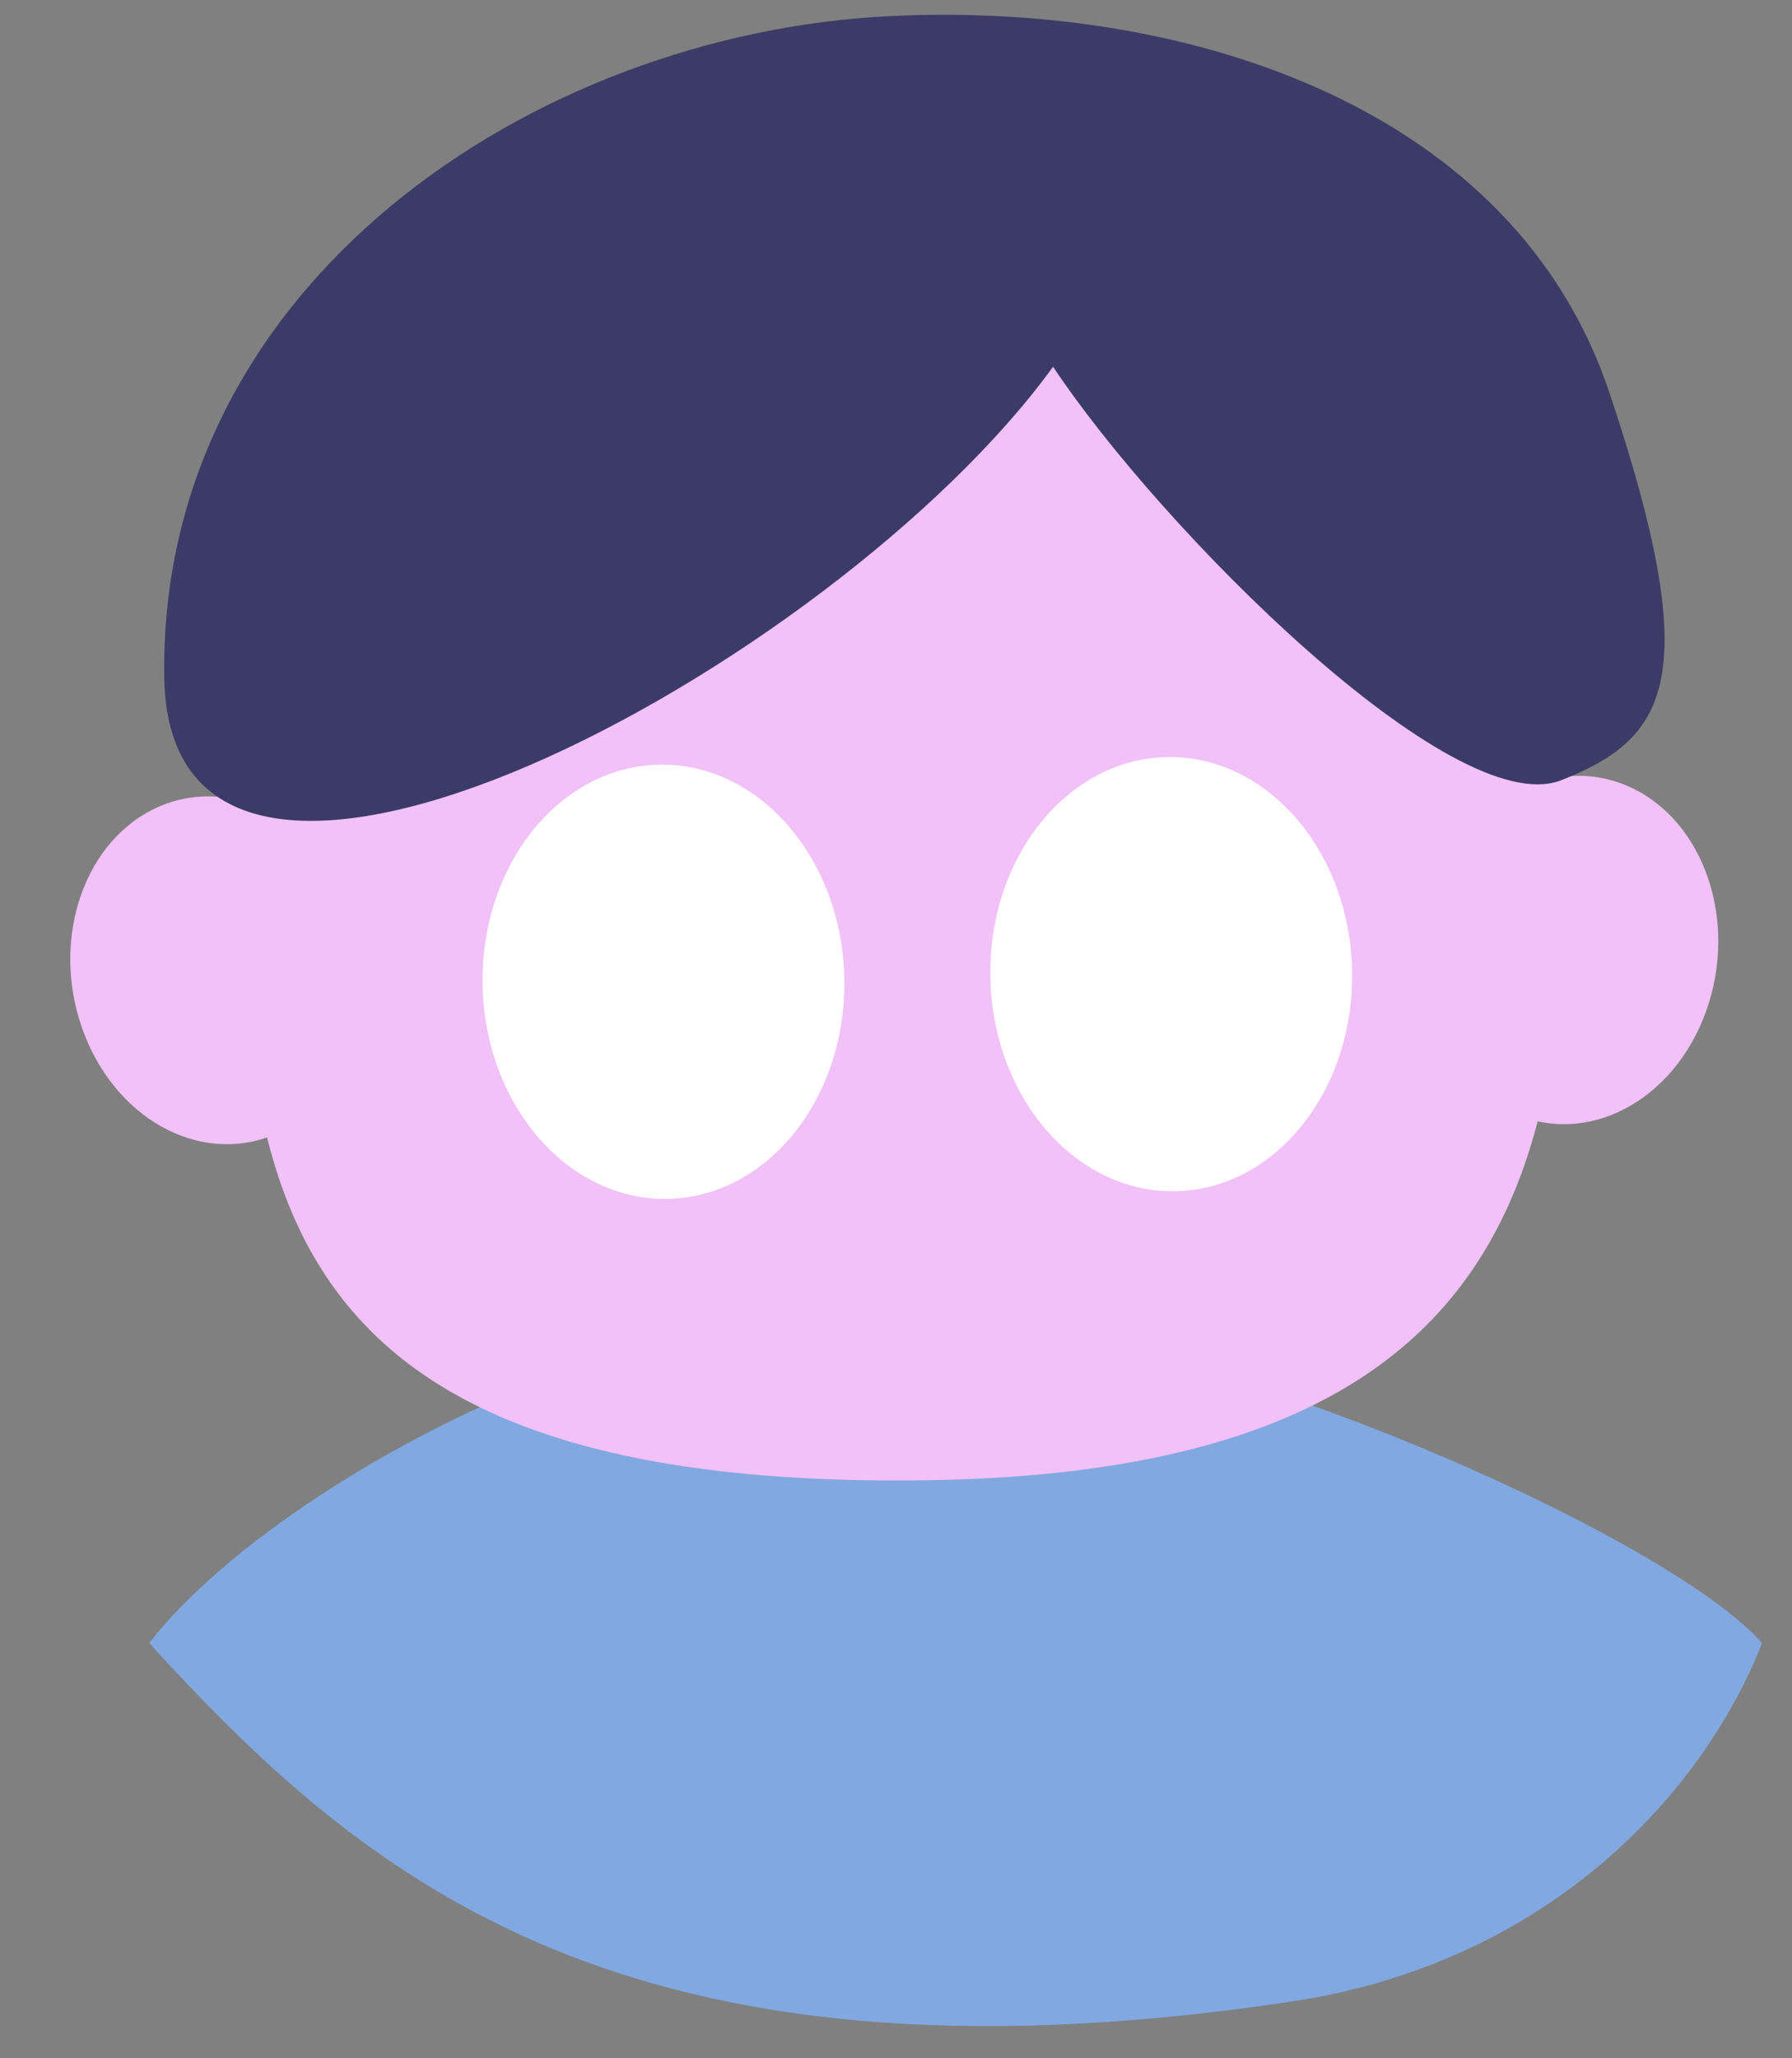 <svg xmlns="http://www.w3.org/2000/svg" width="135" height="155" fill="none"><rect width="100%" height="100%" fill="#808080" stroke="none"/><path fill="#81A8E0" d="M68.242 98.737c-22.4-1.2-48.834 14.333-57 25 16 17.5 35.564 34.565 86 27 20-3 31.333-16.333 35.5-27-7-8-42.1-23.8-64.5-25"/><path fill="#F1C1F8" d="M117.94 56.661c.445 28.206-.965 54.161-48.227 54.815-52.715.729-51.306-25.226-51.75-53.432S39.539 6.663 67.147 6.28s50.349 22.174 50.793 50.38"/><ellipse fill="#F1C1F8" rx="11.14" ry="13.046" transform="matrix(.91 .417 -.34 .94 118.379 71.543)"/><ellipse fill="#F1C1F8" rx="11.139" ry="13.047" transform="matrix(-.896 .442 .369 .93 16.377 73.07)"/><path fill="#3C3B67" d="M12.375 51.04C11.91 21.4 40.19 2.502 67.092 1.21c22.696-1.09 46.993 6.984 54.153 28.356s4.5 26.01-3.639 29.192-30.198-18.987-38.273-31.14C62.87 50.328 12.783 77.204 12.375 51.04"/><ellipse fill="#fff" rx="13.626" ry="16.348" transform="matrix(1 -.014 .016 1 49.981 73.934)"/><ellipse fill="#fff" rx="13.626" ry="16.348" transform="matrix(1 -.014 .016 1 88.234 73.362)"/></svg>
